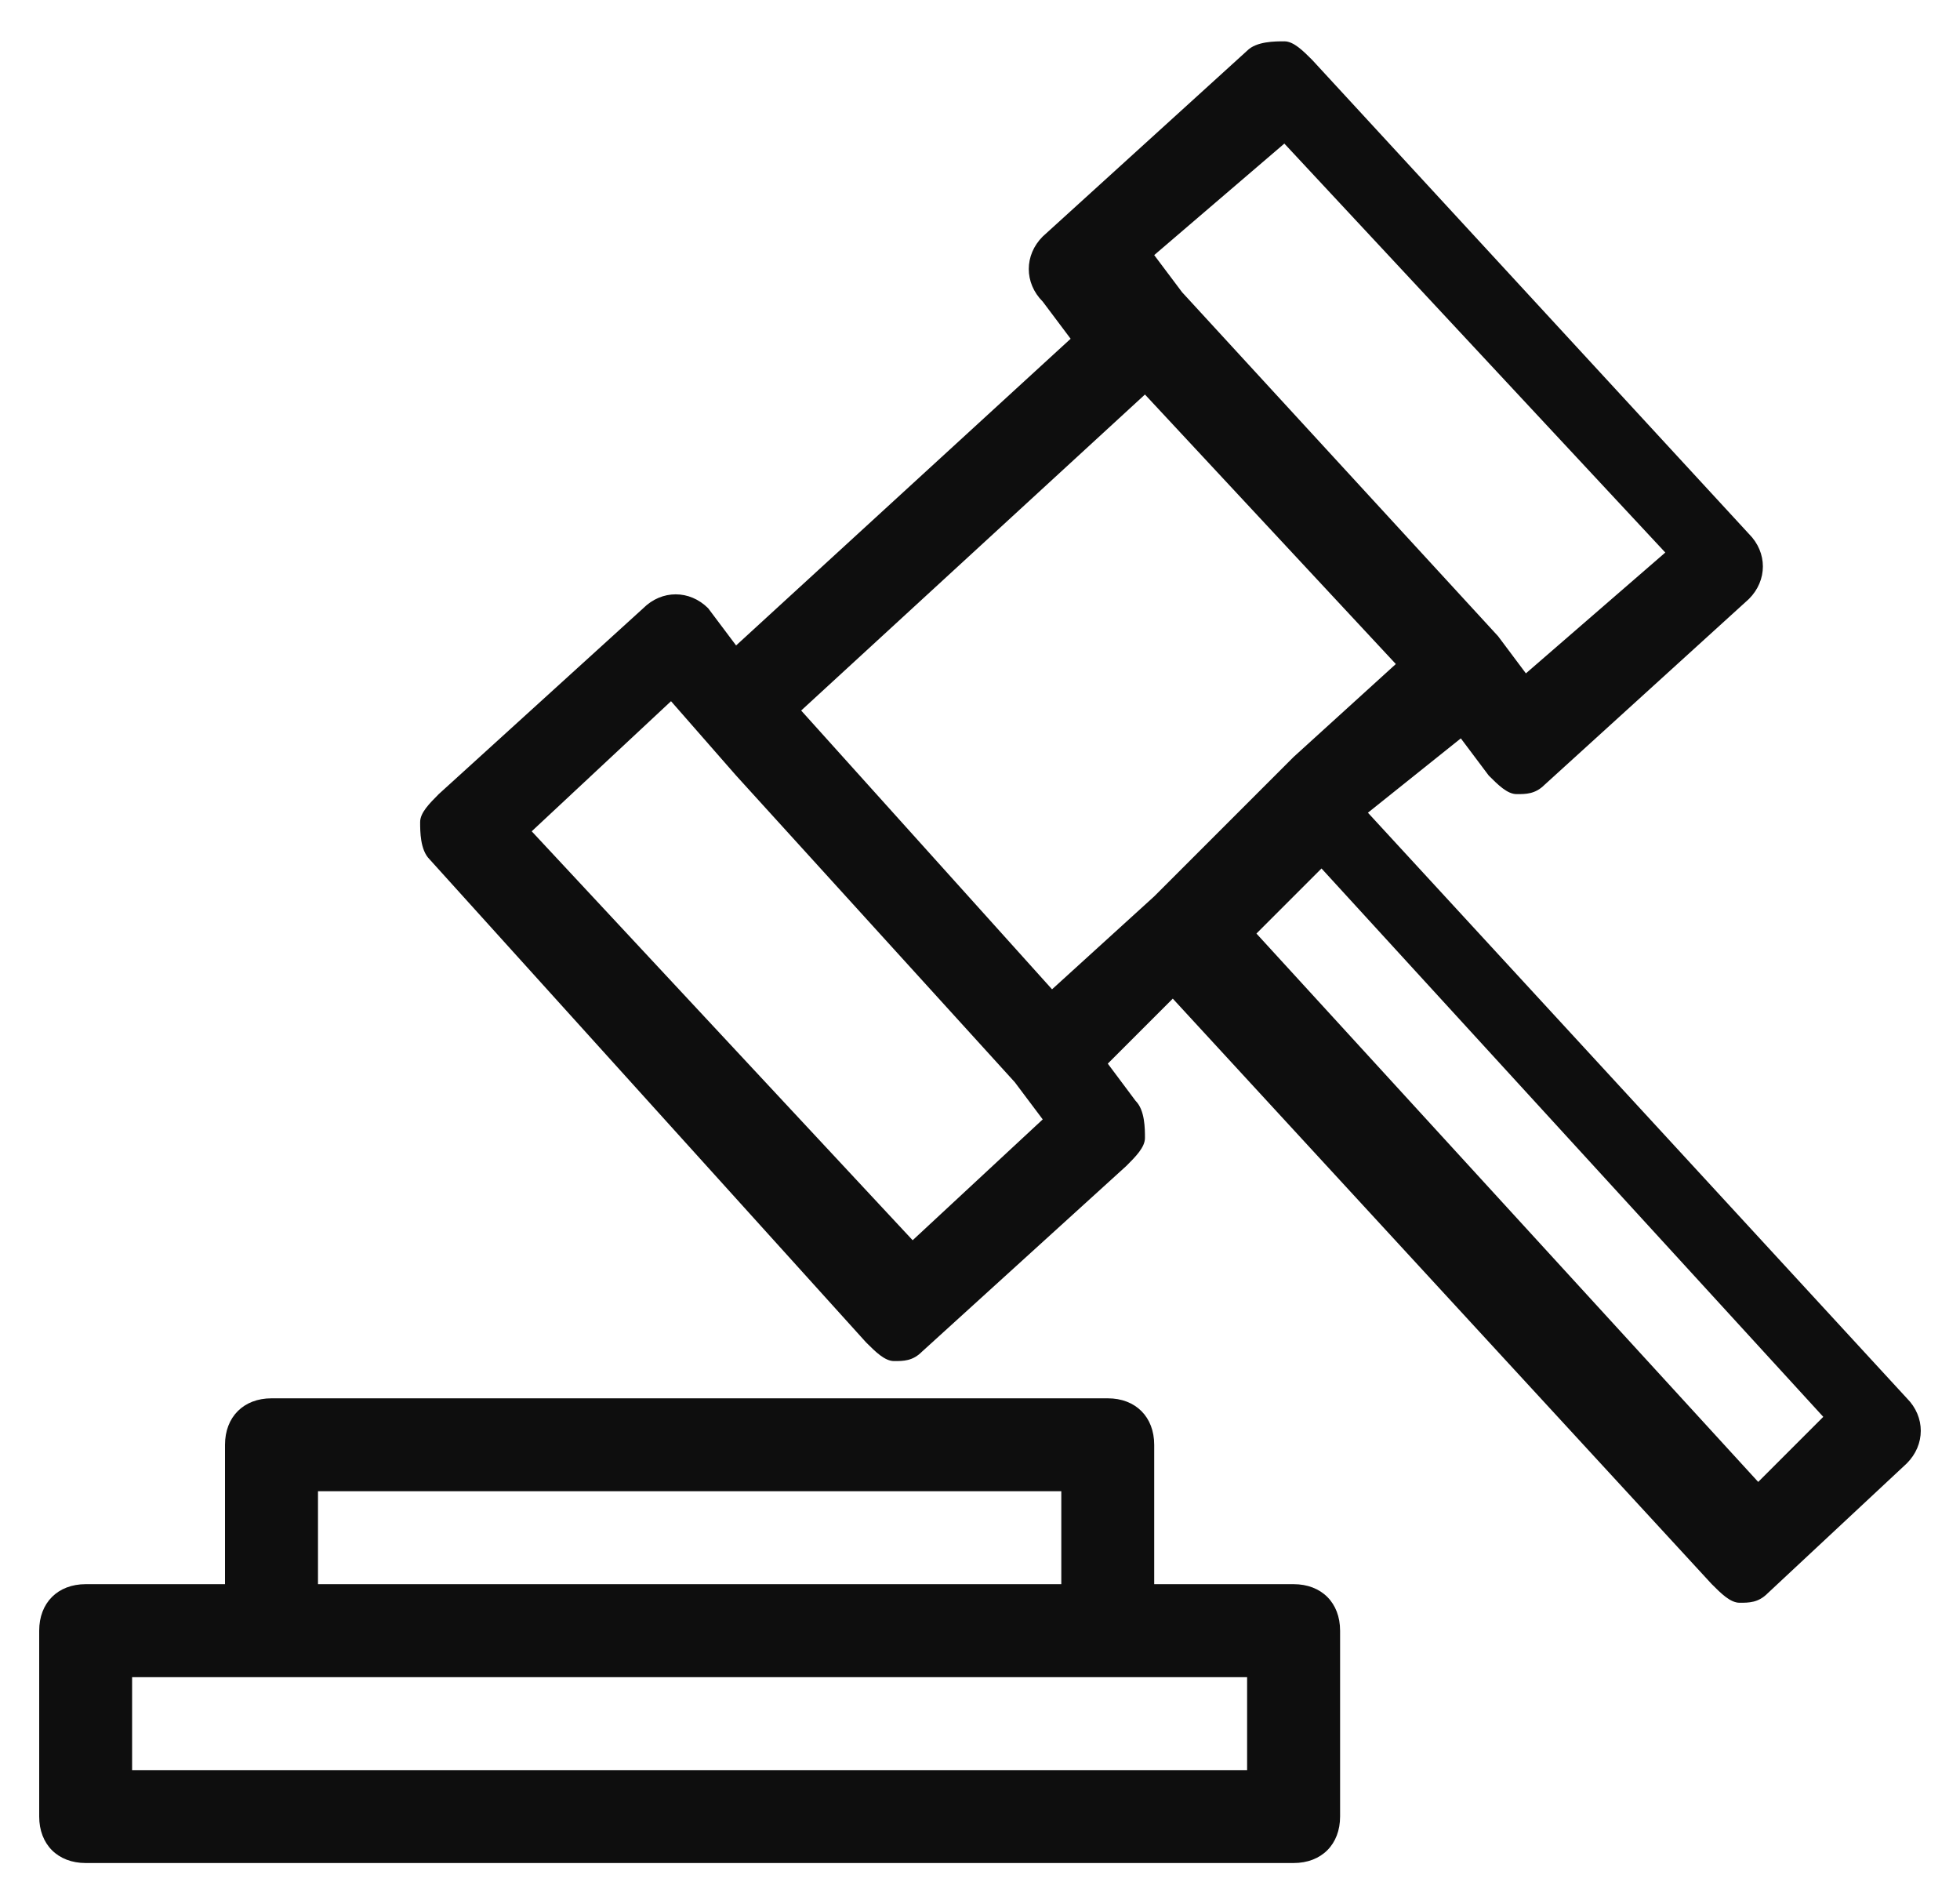 <svg width="25" height="24" viewBox="0 0 25 24" fill="none" xmlns="http://www.w3.org/2000/svg">
<path d="M18.633 9.416L18.989 9.89C19.108 10.009 19.226 10.127 19.345 10.127C19.463 10.127 19.582 10.127 19.7 10.009L22.308 7.638C22.545 7.401 22.545 7.046 22.308 6.809L16.737 0.764C16.619 0.646 16.5 0.527 16.382 0.527C16.263 0.527 16.026 0.527 15.908 0.646L13.3 3.016C13.063 3.253 13.063 3.609 13.3 3.846L13.656 4.32L9.389 8.231L9.033 7.757C8.796 7.52 8.441 7.52 8.204 7.757L5.596 10.127C5.478 10.246 5.359 10.364 5.359 10.483C5.359 10.601 5.359 10.838 5.478 10.957L11.048 17.12C11.167 17.238 11.285 17.357 11.404 17.357C11.522 17.357 11.641 17.357 11.759 17.238L14.367 14.868C14.485 14.75 14.604 14.631 14.604 14.512C14.604 14.394 14.604 14.157 14.485 14.039L14.13 13.564L14.959 12.735L21.833 20.201C21.952 20.32 22.07 20.439 22.189 20.439C22.308 20.439 22.426 20.439 22.545 20.32L24.322 18.661C24.559 18.424 24.559 18.068 24.322 17.831L17.448 10.364L18.633 9.416ZM16.382 1.831L21.241 7.046L19.463 8.587L19.108 8.113L15.078 3.727L14.722 3.253L16.382 1.831ZM11.641 15.816L6.782 10.601L8.559 8.942L9.389 9.89L12.944 13.801L13.3 14.275L11.641 15.816ZM10.219 9.061L14.604 5.031L17.804 8.468L16.5 9.653L14.722 11.431L13.419 12.616L10.219 9.061ZM23.256 18.068L22.426 18.898L16.026 11.905L16.856 11.075L23.256 18.068Z" fill="#0E0E0E"/>
<path d="M17.093 23.165V20.795C17.093 20.439 16.856 20.202 16.5 20.202H14.722V18.425C14.722 18.069 14.485 17.832 14.13 17.832H3.463C3.107 17.832 2.87 18.069 2.87 18.425V20.202H1.093C0.737 20.202 0.5 20.439 0.5 20.795V23.165C0.5 23.521 0.737 23.758 1.093 23.758H16.5C16.856 23.758 17.093 23.521 17.093 23.165ZM4.056 19.017H13.537V20.202H4.056V19.017ZM15.907 22.573H1.685V21.388H3.463H14.13H15.907V22.573H15.907Z" fill="#0E0E0E"/>
</svg>
